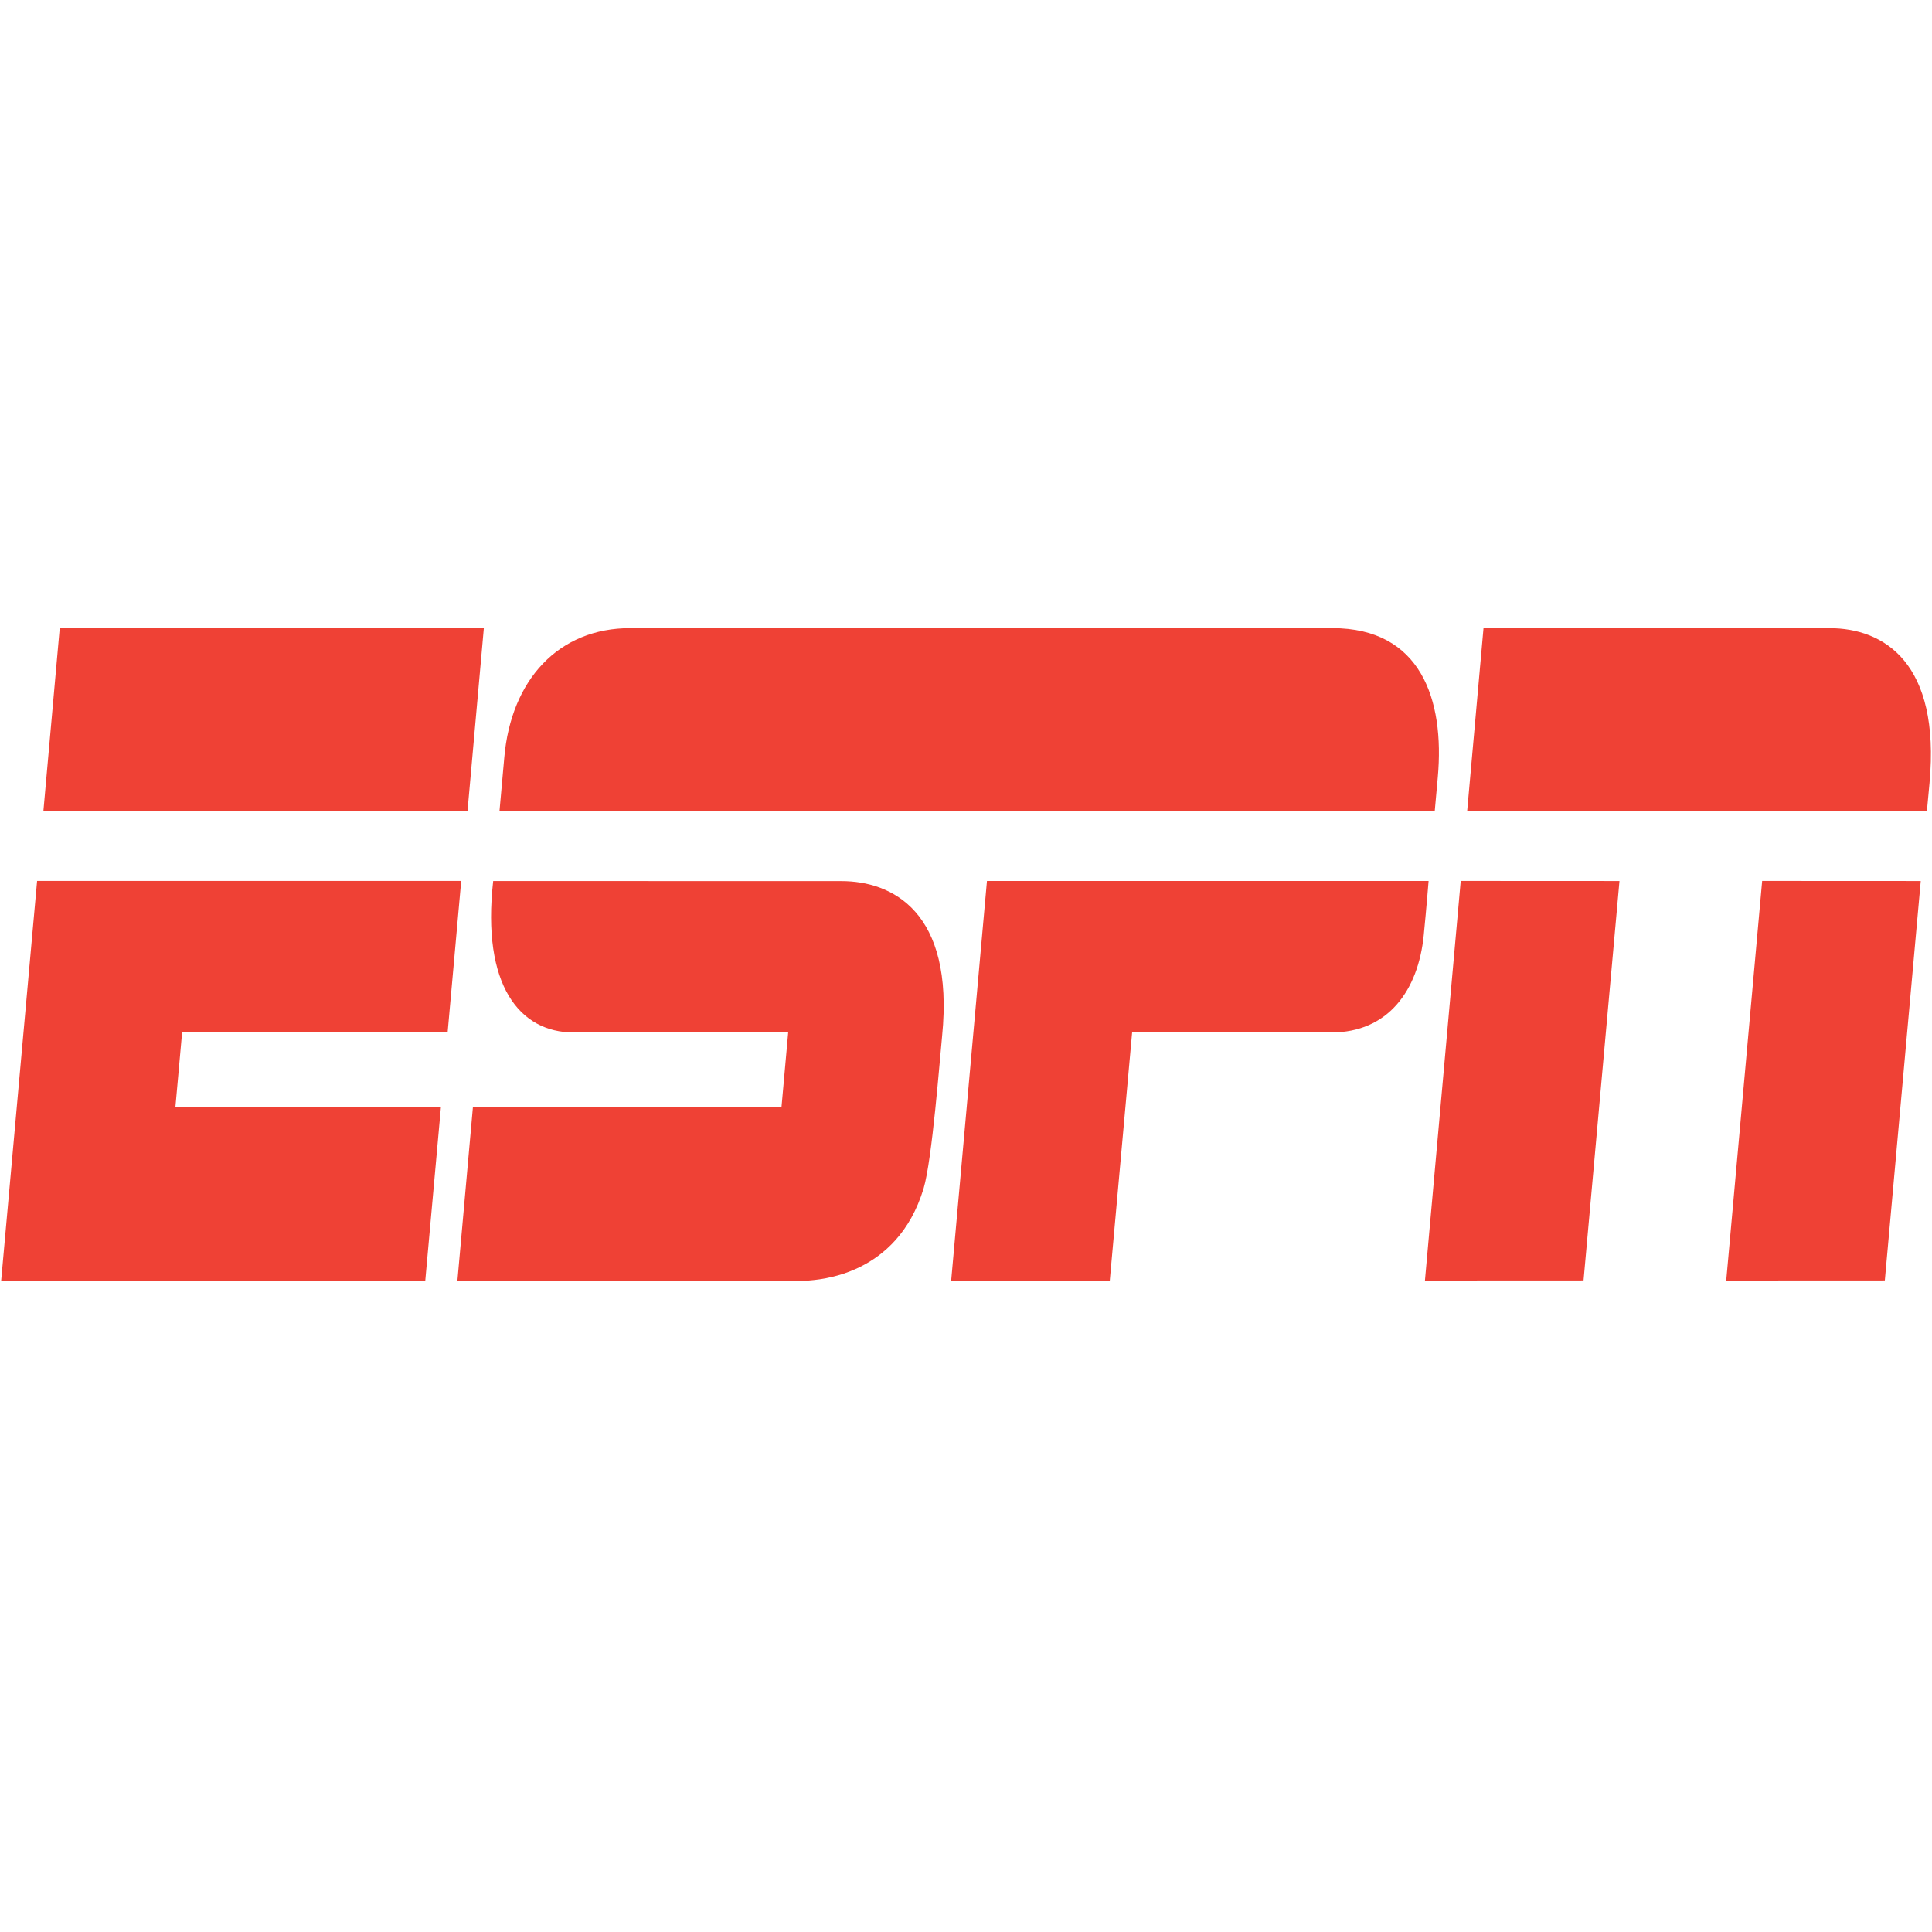 <?xml version="1.0" encoding="UTF-8" standalone="no"?>
<!-- Created with Inkscape (http://www.inkscape.org/) -->

<svg
   xmlns:dc="http://purl.org/dc/elements/1.1/"
   xmlns:cc="http://creativecommons.org/ns#"
   xmlns:rdf="http://www.w3.org/1999/02/22-rdf-syntax-ns#"
   xmlns:svg="http://www.w3.org/2000/svg"
   xmlns="http://www.w3.org/2000/svg"
   xmlns:sodipodi="http://sodipodi.sourceforge.net/DTD/sodipodi-0.dtd"
   xmlns:inkscape="http://www.inkscape.org/namespaces/inkscape"
   width="50"
   height="50"
   viewBox="0 0 13.229 13.229"
   version="1.1"
   id="svg8"
   inkscape:version="0.92.2 (5c3e80d, 2017-08-06)"
   sodipodi:docname="espn.svg">
  <defs
     id="defs2">
    <inkscape:perspective
       inkscape:vp_z="177.006 : 86.377998 : 1"
       sodipodi:type="inkscape:persp3d"
       inkscape:vp_x="0 : 86.377998 : 1"
       inkscape:vp_y="0 : 1000 : 0"
       inkscape:persp3d-origin="88.502998 : 57.585332 : 1"
       id="perspective194" />
  </defs>
  <sodipodi:namedview
     id="base"
     pagecolor="#ffffff"
     bordercolor="#666666"
     borderopacity="1.0"
     inkscape:pageopacity="0.0"
     inkscape:pageshadow="2"
     inkscape:zoom="5.12"
     inkscape:cx="31.678963"
     inkscape:cy="24.145443"
     inkscape:document-units="mm"
     inkscape:current-layer="layer1"
     showgrid="false"
     fit-margin-top="0"
     fit-margin-left="0"
     fit-margin-right="0"
     fit-margin-bottom="0"
     inkscape:window-width="1680"
     inkscape:window-height="987"
     inkscape:window-x="2792"
     inkscape:window-y="32"
     inkscape:window-maximized="1"
     units="px" />
  <g
     inkscape:label="Layer 1"
     inkscape:groupmode="layer"
     id="layer1"
     transform="translate(-178.366,-147.003)">
    <path
       id="path31533"
       d="m 182.683,151.304 c -0.492,-10e-4 -0.818,0.354 -0.864,0.886 -0.017,0.195 -0.033,0.368 -0.033,0.368 h 6.404 c 0,0 0.012,-0.129 0.021,-0.233 0.048,-0.535 -0.118,-1.021 -0.722,-1.021 v 6e-5 c 0,0 -4.547,2.8e-4 -4.806,-1.8e-4 z m -3.908,1.9e-4 -0.112,1.254 h 2.904 l 0.112,-1.254 -2.904,1e-5 z m 9.749,0 -0.112,1.254 h 3.148 c 0,0 0.004,-0.045 0.018,-0.193 0.076,-0.823 -0.311,-1.061 -0.685,-1.061 l -2.369,1e-5 z m -0.156,1.731 -0.245,2.736 1.086,-5.4e-4 0.246,-2.735 -1.086,-5.4e-4 z m 2.064,0 -0.246,2.736 1.086,-5.4e-4 0.246,-2.735 -1.086,-5.4e-4 z m -11.812,3.3e-4 -0.246,2.736 h 2.904 l 0.107,-1.187 -1.818,-2.7e-4 0.046,-0.512 h 1.818 l 0.093,-1.037 h -2.903 z m 3.123,0 c -0.08,0.714 0.181,1.037 0.551,1.037 0.201,0 1.469,-5.4e-4 1.469,-5.4e-4 l -0.046,0.513 -2.113,2.8e-4 -0.106,1.187 c 0,0 2.301,0.001 2.394,0 0.077,-0.008 0.615,-0.028 0.798,-0.631 0.059,-0.196 0.112,-0.898 0.127,-1.045 0.085,-0.856 -0.348,-1.06 -0.689,-1.06 -0.188,0 -2.015,-5.4e-4 -2.385,-5.4e-4 z m 3.381,0 -0.245,2.736 h 1.086 l 0.153,-1.699 h 1.364 c 0.387,0 0.595,-0.285 0.633,-0.667 0.019,-0.193 0.033,-0.37 0.033,-0.37 h -3.023 z"
       inkscape:connector-curvature="0"
       style="fill:#ef4135;stroke-width:0.022" />
  </g>
</svg>
